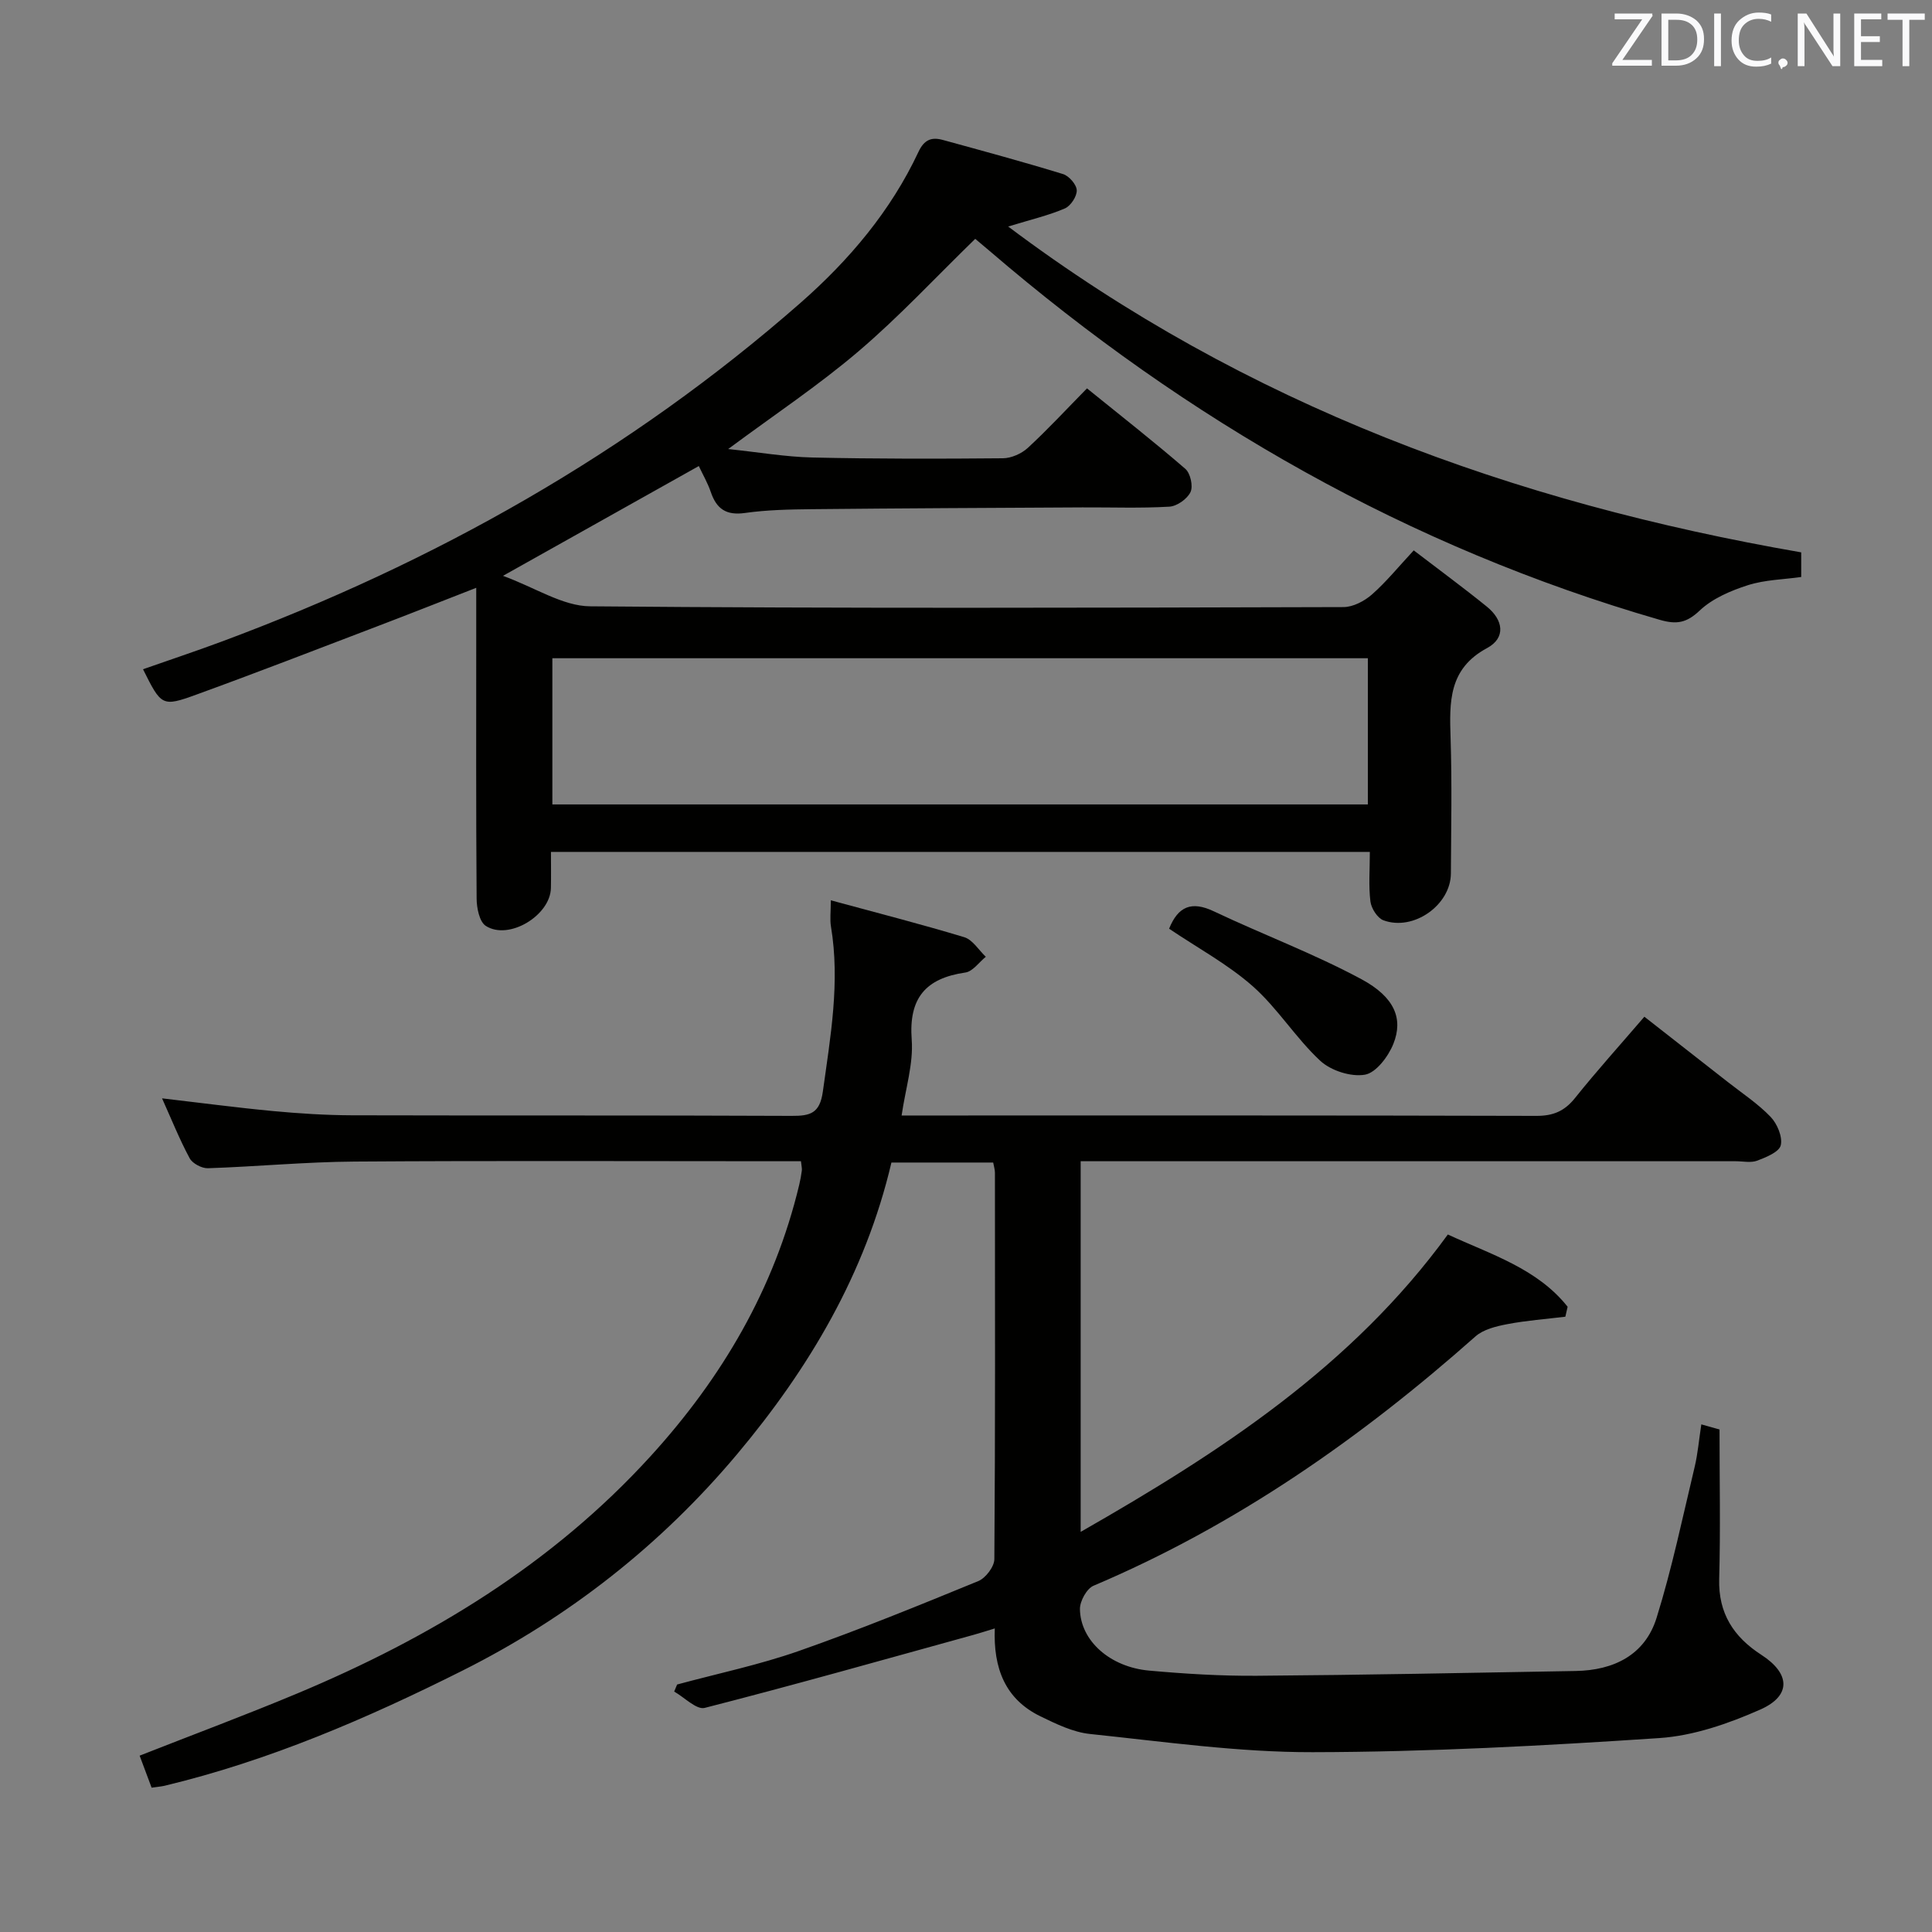 <svg enable-background="new 0 0 400 400" viewBox="0 0 400 400" xmlns="http://www.w3.org/2000/svg"><rect x="0" y="0" width="400" height="400" fill="#808080" stroke="none"/><path d="m31.39 370.12c-.83-2.22-1.63-4.36-2.48-6.63 11-4.33 21.88-8.38 32.57-12.85 27.61-11.55 52.8-26.76 73.18-49.11 14.82-16.26 25.66-34.68 30.81-56.23.23-.97.41-1.95.54-2.94.06-.45-.08-.93-.18-1.94-1.84 0-3.63 0-5.42 0-29 0-58-.13-87 .07-10.12.07-20.23 1.04-30.36 1.38-1.27.04-3.2-.98-3.78-2.06-2.11-3.92-3.77-8.08-5.72-12.41 7.93.92 15.41 1.92 22.93 2.63 5.46.51 10.95.86 16.43.88 30.33.08 60.66-.02 91 .12 3.87.02 5.82-.53 6.45-5.02 1.58-11.38 3.6-22.67 1.68-34.2-.24-1.42-.03-2.92-.03-5.41 9.55 2.6 18.66 4.92 27.64 7.64 1.73.53 2.98 2.66 4.45 4.05-1.4 1.13-2.7 3.04-4.23 3.26-8.24 1.19-11.76 5.3-11.11 13.92.37 4.97-1.28 10.09-2.09 15.68h5.42c42 0 84-.04 125.99.08 3.52.01 5.85-.99 8.03-3.72 4.46-5.58 9.26-10.89 14.34-16.81 5.85 4.58 11.56 9.03 17.25 13.5 3.01 2.36 6.26 4.5 8.88 7.23 1.37 1.43 2.51 4.13 2.11 5.88-.32 1.39-3.03 2.49-4.87 3.19-1.32.5-2.96.12-4.46.12-43.16 0-86.33 0-129.49 0-1.95 0-3.89 0-6.13 0v76.74c29.07-16.61 56.19-34.31 76.02-61.57 8.98 4.15 18.51 7.04 24.8 14.96-.16.69-.31 1.37-.47 2.06-4.01.49-8.05.78-12.01 1.54-2.3.44-4.94 1.07-6.6 2.54-23.82 21.12-49.62 39.13-79.08 51.62-1.41.6-2.83 3.19-2.81 4.83.09 6.54 6.21 12.01 14.32 12.74 7.44.67 14.94 1.13 22.41 1.07 21.98-.16 43.95-.6 65.92-.99 7.86-.14 14.34-3.3 16.74-11.01 3.19-10.24 5.38-20.79 7.88-31.24.65-2.72.88-5.55 1.38-8.81 1.7.48 3.17.89 3.77 1.06 0 10.68.21 20.81-.07 30.93-.2 7.15 3.01 12.03 8.72 15.72 6 3.87 6.27 8.47-.22 11.34-6.58 2.91-13.82 5.43-20.91 5.9-23.89 1.59-47.84 2.88-71.76 2.92-15.37.03-30.77-2.17-46.11-3.77-3.51-.37-6.99-2.07-10.24-3.65-7.32-3.55-9.78-9.97-9.46-18.2-1.66.5-2.99.94-4.33 1.31-18.55 5.12-37.08 10.37-55.72 15.14-1.71.44-4.2-2.18-6.33-3.38.2-.49.4-.97.61-1.46 8.42-2.28 17.01-4.07 25.22-6.95 12.53-4.39 24.84-9.42 37.13-14.46 1.52-.62 3.32-2.98 3.33-4.54.2-26.66.14-53.33.12-80 0-.63-.2-1.25-.36-2.12-7.07 0-14 0-21.07 0-5.4 23.02-17.07 42.65-31.94 60.37-15.8 18.82-34.87 33.79-56.86 44.82-19.78 9.92-40.05 18.65-61.67 23.84-.8.18-1.62.24-2.7.4z" fill="#010100"/><path d="m283.61 176.38c-56.9 0-112.86 0-169.54 0 0 2.62.04 5.05-.01 7.47-.11 5.69-8.74 10.92-13.49 7.84-1.32-.86-1.88-3.71-1.89-5.66-.14-18.33-.08-36.67-.08-55 0-2.82 0-5.63 0-9.33-7.12 2.77-13.66 5.37-20.23 7.87-12.55 4.79-25.08 9.65-37.71 14.24-7.13 2.59-7.26 2.34-11.05-5.25 5.44-1.91 10.86-3.71 16.21-5.7 44.07-16.37 84.48-39.07 119.92-70.16 10.06-8.83 18.68-19.01 24.42-31.26 1.2-2.57 2.74-3.09 5.03-2.47 8.32 2.28 16.66 4.54 24.9 7.07 1.24.38 2.8 2.17 2.84 3.36.04 1.27-1.26 3.24-2.47 3.76-3.32 1.43-6.89 2.26-11.73 3.74 49.27 37.01 104.56 57.13 164.19 67.46v5.1c-3.65.52-7.52.57-11.05 1.7-3.55 1.14-7.33 2.75-9.97 5.25-2.74 2.6-4.82 2.91-8.26 1.92-52-15.04-97.82-41.24-138.75-76.37-1.12-.96-2.27-1.9-2.98-2.51-8.13 7.91-15.72 16.09-24.16 23.28-8.28 7.06-17.41 13.13-26.99 20.24 6.33.66 11.86 1.62 17.4 1.75 13.16.3 26.33.28 39.49.16 1.75-.02 3.86-.96 5.16-2.16 4.14-3.82 7.98-7.98 12.24-12.31 7.06 5.71 13.85 11.03 20.36 16.66 1.05.91 1.65 3.59 1.07 4.81-.67 1.42-2.8 2.93-4.38 3.02-5.98.35-11.99.12-17.99.15-18.66.1-37.33.18-55.99.37-4.65.05-9.33.14-13.92.79-3.87.54-5.86-.87-7.04-4.35-.63-1.85-1.64-3.58-2.48-5.37-13.17 7.39-26.07 14.62-40.54 22.73 6.7 2.45 12.35 6.26 18.03 6.31 52 .46 104 .3 156 .16 1.99-.01 4.33-1.25 5.89-2.62 2.97-2.62 5.49-5.74 8.64-9.12 5.18 3.97 10.25 7.69 15.14 11.65 3.36 2.72 4.03 6.43.02 8.59-8 4.3-7.77 11.2-7.53 18.65.3 9.32.11 18.66.06 28-.03 6.53-7.73 12-13.96 9.7-1.25-.46-2.52-2.47-2.7-3.9-.4-3.23-.12-6.56-.12-10.26zm-169.25-9.83h168.84c0-10.22 0-20.25 0-30.27-56.49 0-112.58 0-168.84 0z" fill="#010100"/><path d="m242.05 192.28c1.87-4.65 4.67-5.78 9.26-3.6 10.14 4.81 20.73 8.76 30.59 14.07 6.89 3.72 8.64 8.2 6.59 13.35-1.04 2.61-3.57 5.99-5.88 6.4-2.9.51-7.07-.83-9.28-2.89-5.06-4.7-8.79-10.84-13.95-15.41-5.17-4.56-11.4-7.92-17.33-11.92z" fill="#010100"/><g fill="#fafafb"><path d="m342.2 3.2-6.3 9.2h6.1v1.2h-8.2v-.5l6.2-9.1h-5.7v-1.2h7.8v.4z"/><path d="m344 13.7v-10.9h3.1c1.6 0 3 .5 4.1 1.4 1.1 1 1.6 2.2 1.6 3.9s-.5 3-1.6 4-2.5 1.5-4.2 1.5h-3zm1.4-9.6v8.4h1.6c1.4 0 2.5-.4 3.2-1.1.8-.8 1.2-1.8 1.2-3.2s-.4-2.4-1.2-3.1-1.8-1-3.1-1z"/><path d="m356.3 2.8v10.9h-1.4v-10.9z"/><path d="m366.6 13.2c-.8.4-1.8.6-3 .6-1.6 0-2.8-.5-3.7-1.5s-1.4-2.3-1.4-3.9c0-1.7.5-3.2 1.6-4.2s2.4-1.6 4-1.6c1 0 1.9.1 2.6.4v1.5c-.8-.4-1.6-.6-2.6-.6-1.2 0-2.2.4-3 1.2s-1.1 1.9-1.1 3.3c0 1.3.4 2.3 1.1 3.1s1.6 1.1 2.8 1.1c1.1 0 2-.2 2.8-.7v1.3z"/><path d="m368.2 13c0-.3.1-.5.3-.6.2-.2.4-.3.6-.3.3 0 .5.1.7.3s.3.4.3.6-.1.5-.3.6c-.2.2-.4.3-.7.3-.3 1-.5-.1-.6-.3-.2-.2-.3-.4-.3-.6z"/><path d="m381.1 13.7h-1.7l-5.5-8.4c-.2-.2-.3-.5-.4-.7 0 .2.1.8.1 1.5v7.6h-1.4v-10.9h1.8l5.3 8.3c.3.4.4.6.4.8 0-.3-.1-.8-.1-1.6v-7.5h1.4v10.9z"/><path d="m389.7 13.7h-5.8v-10.9h5.6v1.2h-4.2v3.5h3.9v1.2h-3.9v3.7h4.4z"/><path d="m398.4 4.1h-3.1v9.6h-1.4v-9.6h-3.1v-1.3h7.7v1.3z"/></g></svg>